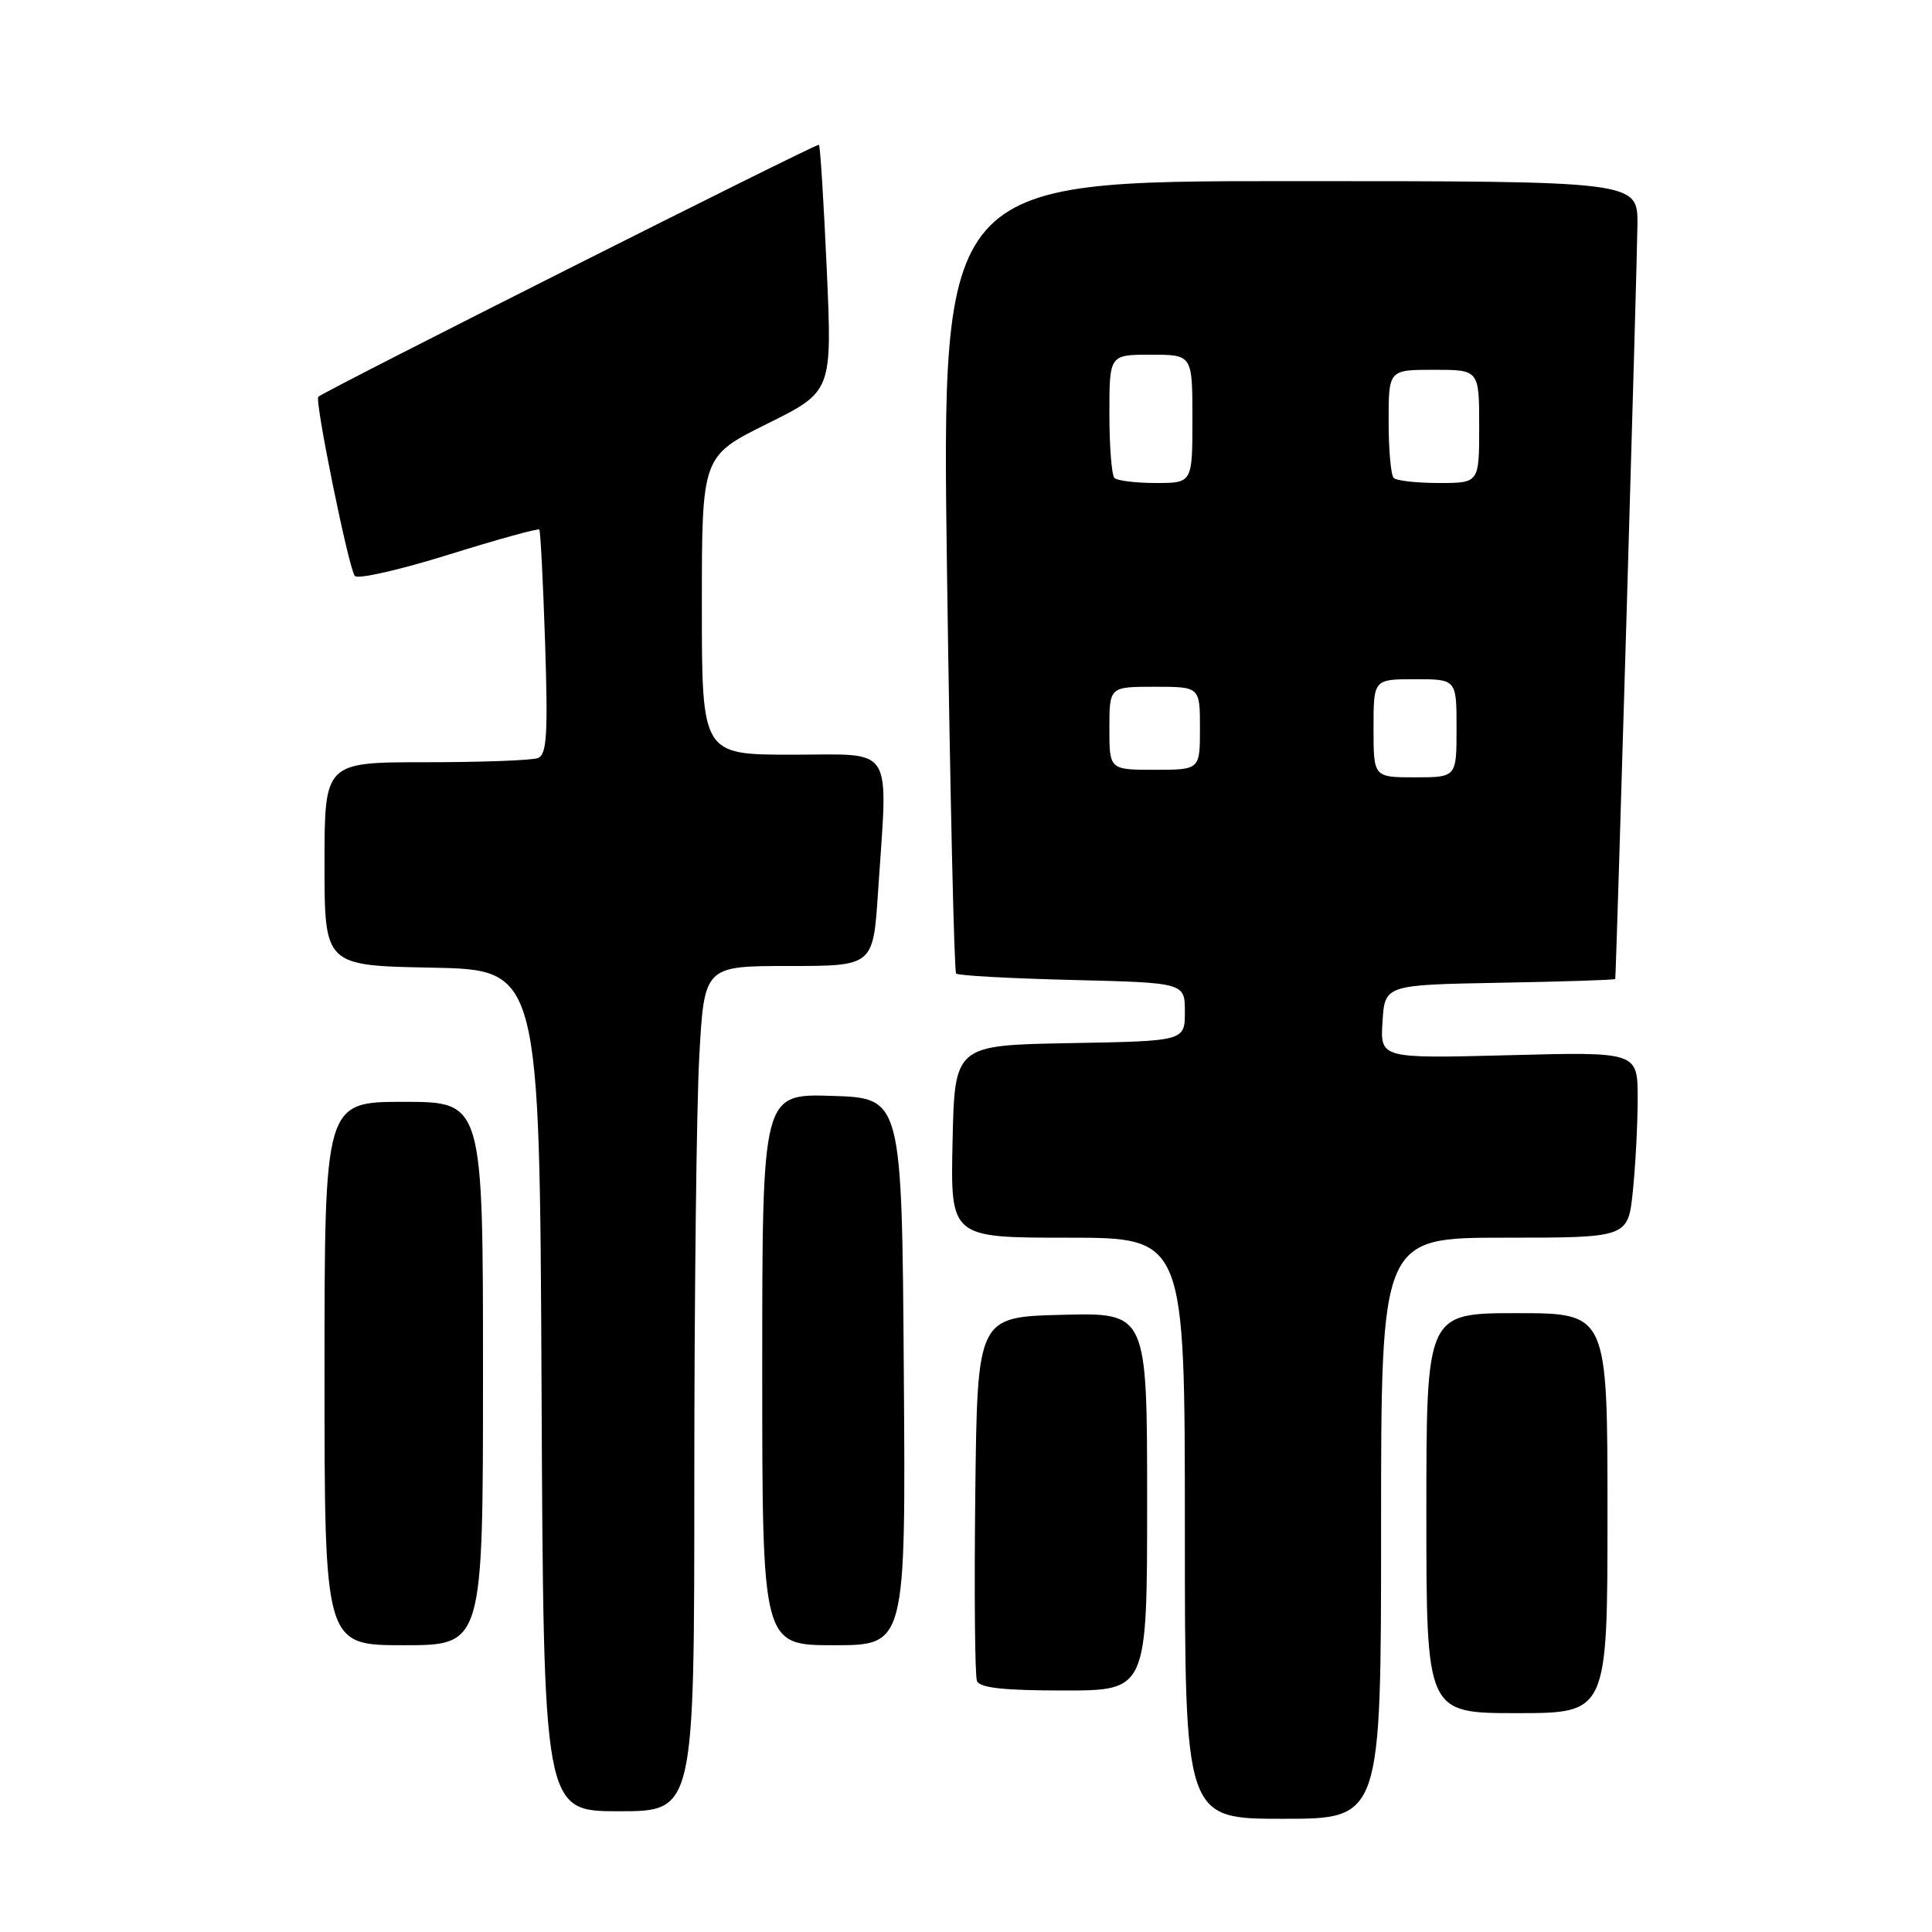 <?xml version="1.0" encoding="UTF-8" standalone="no"?>
<!DOCTYPE svg PUBLIC "-//W3C//DTD SVG 1.1//EN" "http://www.w3.org/Graphics/SVG/1.1/DTD/svg11.dtd" >
<svg xmlns="http://www.w3.org/2000/svg" xmlns:xlink="http://www.w3.org/1999/xlink" version="1.1" viewBox="0 0 256 256">
 <g >
 <path fill="currentColor"
d=" M 183.00 202.50 C 183.00 164.00 183.00 164.00 199.36 164.00 C 215.72 164.00 215.72 164.00 216.36 157.85 C 216.71 154.47 217.00 148.93 217.00 145.54 C 217.00 139.37 217.00 139.37 199.94 139.82 C 182.88 140.26 182.88 140.26 183.19 135.38 C 183.50 130.50 183.50 130.50 198.75 130.22 C 207.14 130.07 214.01 129.85 214.03 129.72 C 214.17 128.60 216.95 34.11 216.97 29.75 C 217.00 24.00 217.00 24.00 170.88 24.00 C 124.76 24.00 124.76 24.00 125.49 76.25 C 125.89 104.99 126.43 128.72 126.69 129.00 C 126.95 129.27 133.87 129.65 142.08 129.85 C 157.00 130.22 157.00 130.22 157.00 134.08 C 157.00 137.95 157.00 137.95 141.75 138.22 C 126.50 138.50 126.50 138.50 126.22 151.25 C 125.94 164.00 125.94 164.00 141.47 164.00 C 157.00 164.00 157.00 164.00 157.00 202.50 C 157.00 241.00 157.00 241.00 170.00 241.00 C 183.00 241.00 183.00 241.00 183.00 202.50 Z  M 92.00 196.16 C 92.00 172.04 92.29 146.84 92.65 140.16 C 93.31 128.00 93.31 128.00 104.50 128.00 C 115.70 128.00 115.70 128.00 116.34 118.25 C 117.66 98.34 118.70 100.00 105.00 100.00 C 93.00 100.00 93.00 100.00 93.00 80.22 C 93.00 60.45 93.00 60.45 101.64 56.16 C 110.27 51.88 110.27 51.88 109.55 35.69 C 109.15 26.79 108.69 19.36 108.51 19.18 C 108.27 18.94 43.63 51.47 42.18 52.57 C 41.65 52.96 46.22 75.43 47.02 76.32 C 47.42 76.78 53.02 75.50 59.46 73.49 C 65.90 71.48 71.30 69.99 71.46 70.17 C 71.62 70.35 71.96 77.11 72.23 85.20 C 72.62 97.36 72.46 99.99 71.27 100.45 C 70.48 100.75 63.80 101.00 56.42 101.00 C 43.00 101.00 43.00 101.00 43.00 114.47 C 43.00 127.95 43.00 127.95 57.25 128.22 C 71.50 128.50 71.50 128.50 71.76 184.25 C 72.02 240.00 72.02 240.00 82.01 240.00 C 92.00 240.00 92.00 240.00 92.00 196.16 Z  M 213.00 200.50 C 213.00 174.00 213.00 174.00 201.00 174.00 C 189.00 174.00 189.00 174.00 189.00 200.50 C 189.00 227.00 189.00 227.00 201.00 227.00 C 213.00 227.00 213.00 227.00 213.00 200.50 Z  M 152.00 198.97 C 152.00 173.93 152.00 173.93 140.75 174.22 C 129.50 174.50 129.50 174.50 129.23 197.98 C 129.08 210.89 129.18 222.03 129.45 222.73 C 129.80 223.65 132.97 224.00 140.97 224.00 C 152.00 224.00 152.00 224.00 152.00 198.97 Z  M 64.00 182.00 C 64.00 146.00 64.00 146.00 53.50 146.00 C 43.00 146.00 43.00 146.00 43.00 182.00 C 43.00 218.00 43.00 218.00 53.50 218.00 C 64.00 218.00 64.00 218.00 64.00 182.00 Z  M 119.76 181.75 C 119.50 145.50 119.50 145.50 110.25 145.21 C 101.00 144.92 101.00 144.92 101.00 181.46 C 101.00 218.00 101.00 218.00 110.51 218.00 C 120.02 218.00 120.02 218.00 119.76 181.75 Z  M 182.00 96.50 C 182.00 90.00 182.00 90.00 187.50 90.00 C 193.00 90.00 193.00 90.00 193.00 96.50 C 193.00 103.00 193.00 103.00 187.50 103.00 C 182.00 103.00 182.00 103.00 182.00 96.50 Z  M 147.00 96.50 C 147.00 91.00 147.00 91.00 153.00 91.00 C 159.00 91.00 159.00 91.00 159.00 96.50 C 159.00 102.00 159.00 102.00 153.00 102.00 C 147.00 102.00 147.00 102.00 147.00 96.50 Z  M 147.67 63.33 C 147.30 62.97 147.00 59.14 147.00 54.83 C 147.00 47.00 147.00 47.00 152.50 47.00 C 158.00 47.00 158.00 47.00 158.00 55.50 C 158.00 64.00 158.00 64.00 153.17 64.00 C 150.51 64.00 148.03 63.70 147.67 63.33 Z  M 184.67 63.33 C 184.30 62.97 184.00 59.59 184.00 55.83 C 184.00 49.00 184.00 49.00 190.00 49.00 C 196.00 49.00 196.00 49.00 196.00 56.50 C 196.00 64.00 196.00 64.00 190.67 64.00 C 187.73 64.00 185.03 63.70 184.67 63.33 Z "/>
</g>
</svg>